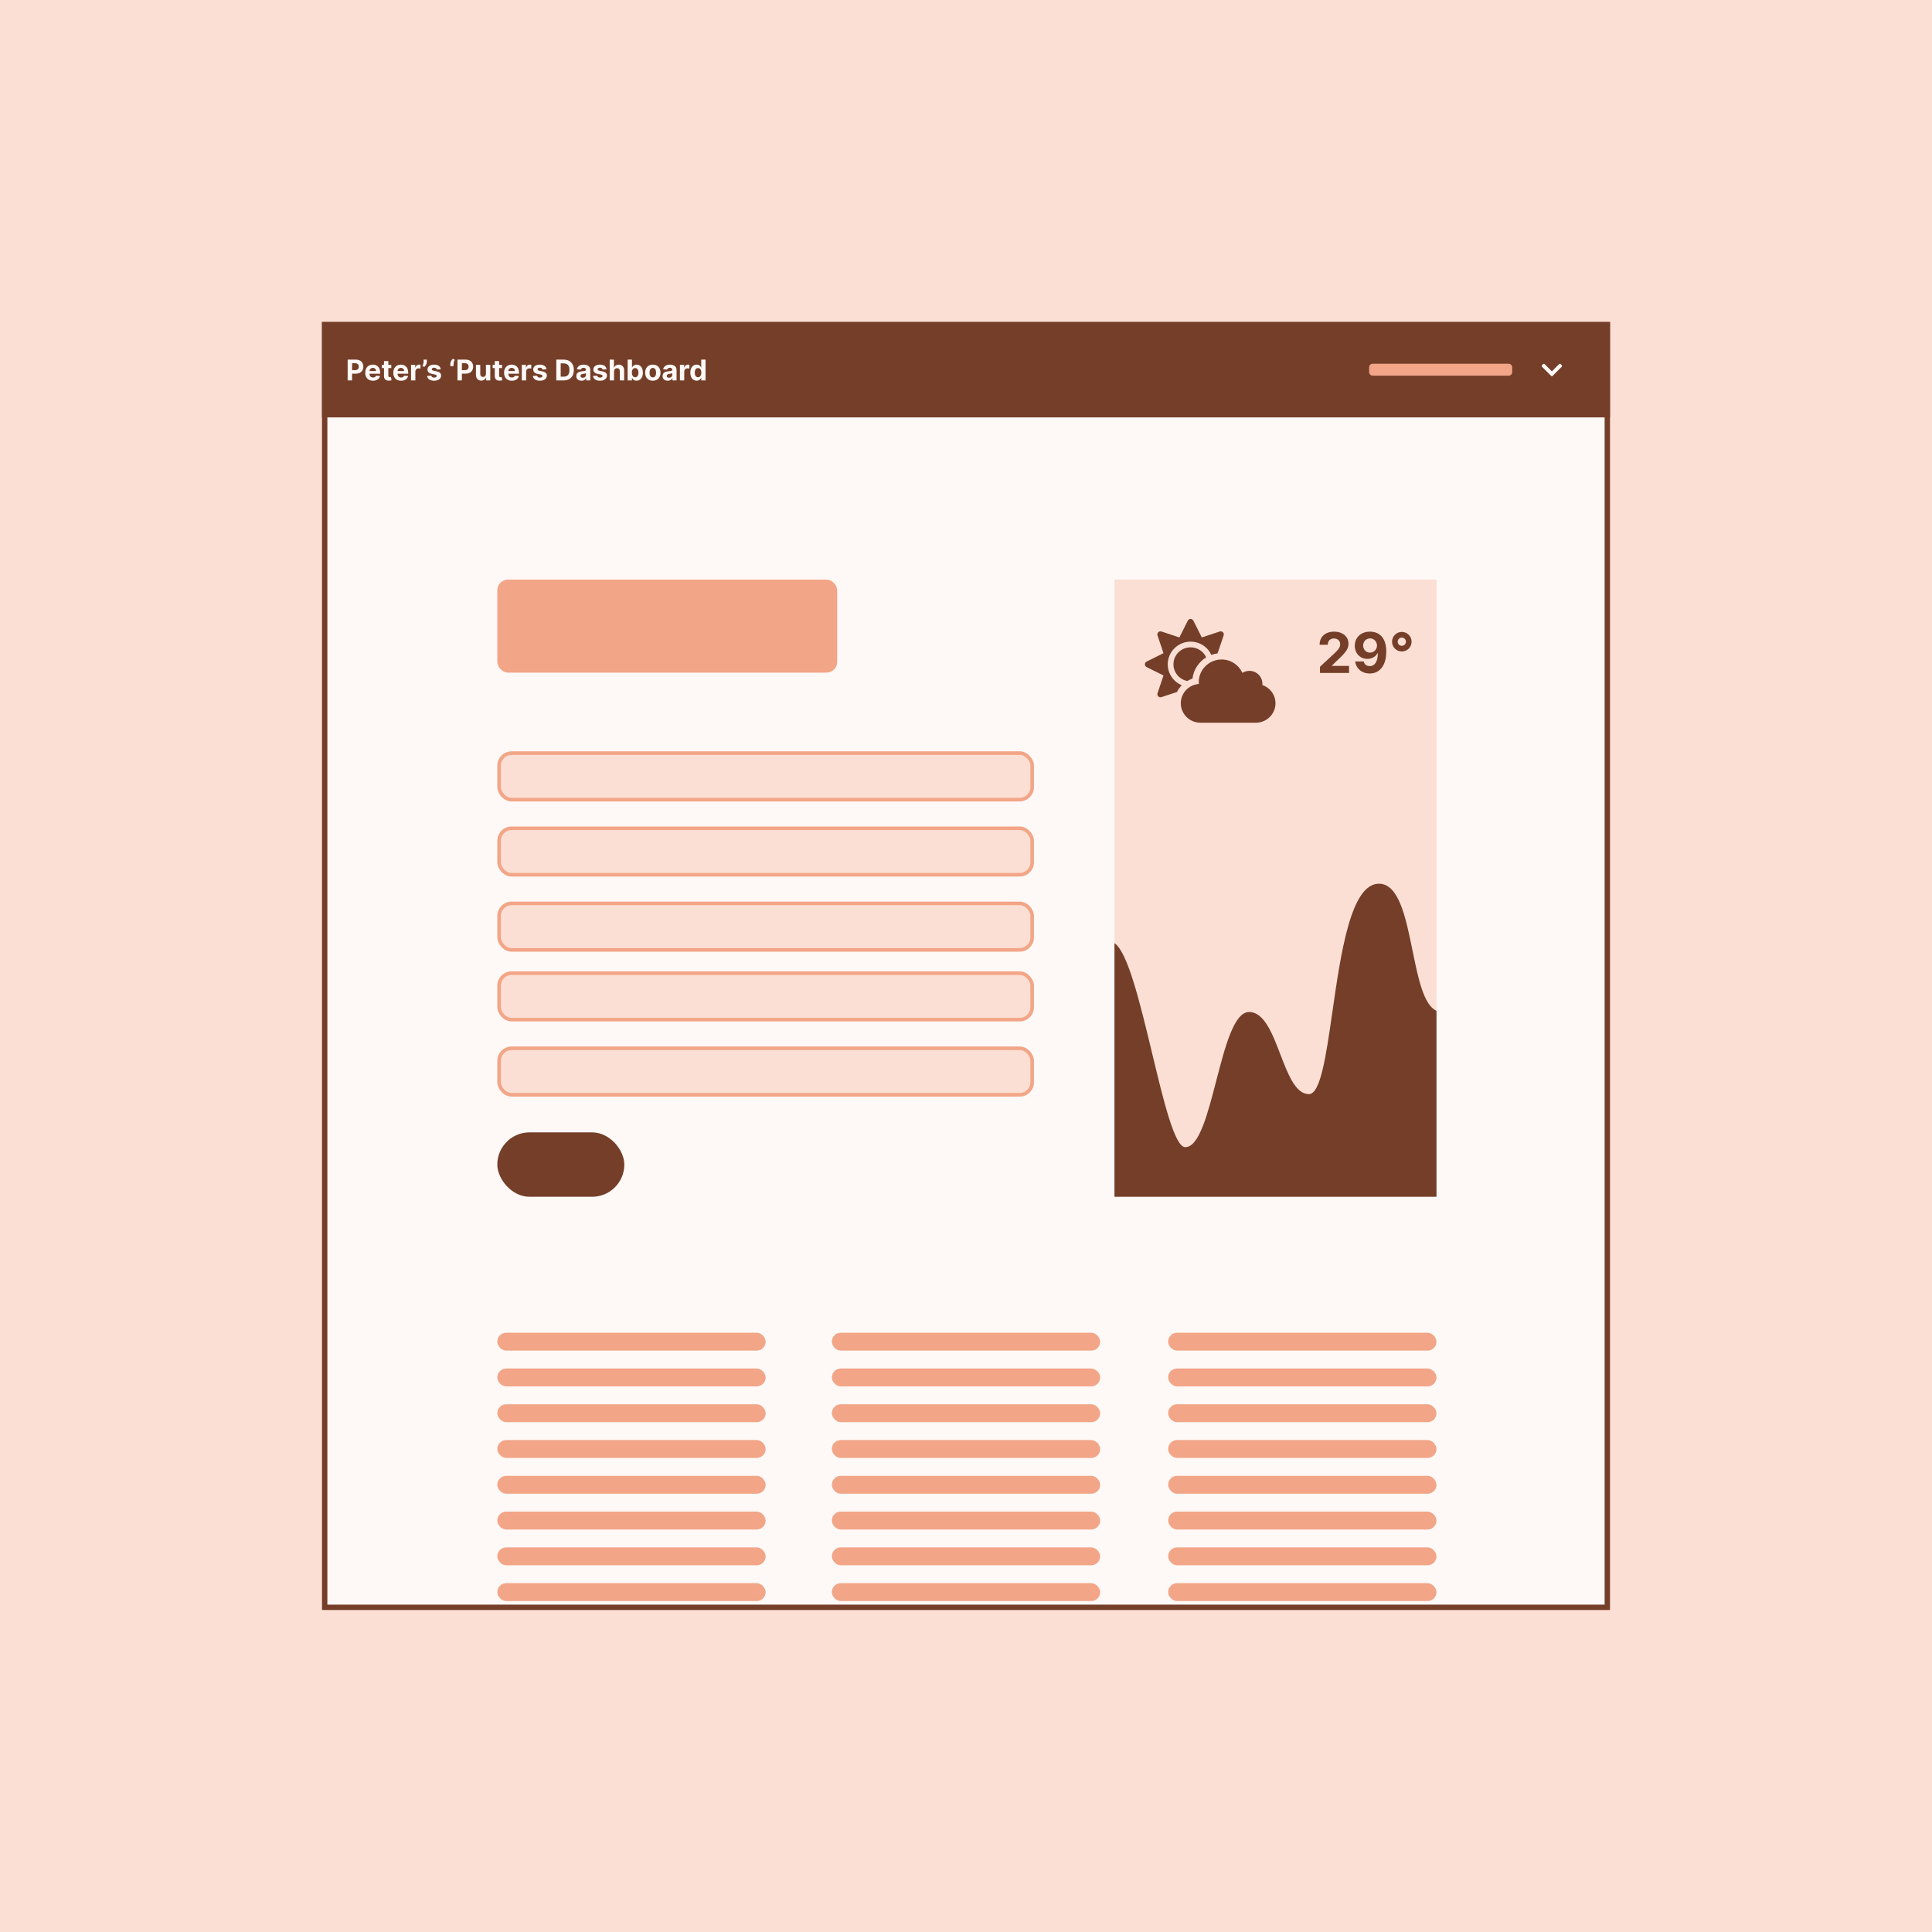 <svg width="1080" height="1080" viewBox="0 0 1080 1080" fill="none" xmlns="http://www.w3.org/2000/svg">
<rect width="1080" height="1080" fill="#FBDFD4"/>
<path d="M181.5 898.5V181.5H898.5V898.5H181.5Z" fill="#FEF9F6" stroke="#743E29" stroke-width="3"/>
<path d="M900 180H180V233.333H900V180Z" fill="#743E29"/>
<path d="M843.333 203.333H767.333C766.229 203.333 765.333 204.229 765.333 205.333V208C765.333 209.105 766.229 210 767.333 210H843.333C844.438 210 845.333 209.105 845.333 208V205.333C845.333 204.229 844.438 203.333 843.333 203.333Z" fill="#F2A587"/>
<path d="M867.06 210.101L862 205.04C861.753 204.796 861.753 204.4 862 204.156L862.587 203.566C862.833 203.322 863.227 203.322 863.473 203.565L867.5 207.576L871.527 203.565C871.773 203.322 872.167 203.322 872.413 203.566L873 204.156C873.247 204.4 873.247 204.796 873 205.04L867.94 210.101C867.7 210.345 867.3 210.345 867.06 210.101Z" fill="#FEF9F6"/>
<path d="M194.345 212.667H196.805V208.894H198.873C201.549 208.894 203.106 207.297 203.106 204.973C203.106 202.661 201.578 201.03 198.936 201.03H194.345V212.667ZM196.805 206.922V203.042H198.464C199.885 203.042 200.572 203.814 200.572 204.973C200.572 206.127 199.885 206.922 198.475 206.922H196.805ZM208.495 212.837C210.654 212.837 212.109 211.786 212.45 210.167L210.211 210.019C209.967 210.684 209.342 211.03 208.535 211.03C207.325 211.03 206.558 210.229 206.558 208.928V208.922H212.501V208.258C212.501 205.292 210.706 203.826 208.399 203.826C205.831 203.826 204.166 205.65 204.166 208.343C204.166 211.11 205.808 212.837 208.495 212.837ZM206.558 207.422C206.609 206.428 207.365 205.633 208.439 205.633C209.49 205.633 210.217 206.383 210.223 207.422H206.558ZM218.723 203.939H217.081V201.848H214.66V203.939H213.467V205.758H214.66V210.303C214.649 212.013 215.814 212.86 217.569 212.786C218.194 212.763 218.637 212.638 218.882 212.559L218.501 210.758C218.382 210.78 218.126 210.837 217.899 210.837C217.416 210.837 217.081 210.655 217.081 209.985V205.758H218.723V203.939ZM224.183 212.837C226.342 212.837 227.796 211.786 228.137 210.167L225.899 210.019C225.654 210.684 225.029 211.03 224.223 211.03C223.012 211.03 222.245 210.229 222.245 208.928V208.922H228.189V208.258C228.189 205.292 226.393 203.826 224.086 203.826C221.518 203.826 219.853 205.65 219.853 208.343C219.853 211.11 221.495 212.837 224.183 212.837ZM222.245 207.422C222.296 206.428 223.052 205.633 224.126 205.633C225.177 205.633 225.904 206.383 225.91 207.422H222.245ZM229.768 212.667H232.189V207.729C232.189 206.655 232.973 205.917 234.041 205.917C234.376 205.917 234.836 205.973 235.064 206.047V203.9C234.848 203.848 234.546 203.814 234.302 203.814C233.325 203.814 232.524 204.383 232.206 205.462H232.115V203.939H229.768V212.667ZM238.609 201.03H236.791V202.269C236.791 203.229 236.45 203.928 236.069 204.53L237.137 205.161C237.939 204.491 238.609 203.297 238.609 202.258V201.03ZM246.389 206.428C246.173 204.82 244.877 203.826 242.673 203.826C240.44 203.826 238.968 204.86 238.974 206.542C238.968 207.848 239.792 208.695 241.497 209.036L243.008 209.337C243.769 209.491 244.116 209.769 244.127 210.206C244.116 210.723 243.554 211.093 242.707 211.093C241.843 211.093 241.269 210.723 241.122 210.013L238.741 210.138C238.968 211.809 240.389 212.837 242.701 212.837C244.963 212.837 246.582 211.684 246.588 209.962C246.582 208.701 245.758 207.945 244.065 207.598L242.485 207.28C241.673 207.104 241.372 206.826 241.377 206.405C241.372 205.883 241.963 205.542 242.713 205.542C243.554 205.542 244.054 206.002 244.173 206.564L246.389 206.428ZM251.729 204.667H253.548V203.428C253.548 202.536 253.843 201.837 254.269 201.167L253.201 200.536C252.411 201.178 251.729 202.4 251.729 203.439V204.667ZM255.735 212.667H258.195V208.894H260.264C262.94 208.894 264.497 207.297 264.497 204.973C264.497 202.661 262.968 201.03 260.326 201.03H255.735V212.667ZM258.195 206.922V203.042H259.855C261.275 203.042 261.963 203.814 261.963 204.973C261.963 206.127 261.275 206.922 259.866 206.922H258.195ZM271.646 208.951C271.651 210.121 270.851 210.735 269.981 210.735C269.066 210.735 268.475 210.093 268.47 209.064V203.939H266.049V209.496C266.055 211.536 267.248 212.78 269.004 212.78C270.316 212.78 271.259 212.104 271.651 211.081H271.743V212.667H274.066V203.939H271.646V208.951ZM280.645 203.939H279.003V201.848H276.582V203.939H275.389V205.758H276.582V210.303C276.571 212.013 277.735 212.86 279.491 212.786C280.116 212.763 280.559 212.638 280.803 212.559L280.423 210.758C280.303 210.78 280.048 210.837 279.821 210.837C279.337 210.837 279.003 210.655 279.003 209.985V205.758H280.645V203.939ZM286.105 212.837C288.264 212.837 289.718 211.786 290.059 210.167L287.821 210.019C287.576 210.684 286.951 211.03 286.145 211.03C284.934 211.03 284.167 210.229 284.167 208.928V208.922H290.11V208.258C290.11 205.292 288.315 203.826 286.008 203.826C283.44 203.826 281.775 205.65 281.775 208.343C281.775 211.11 283.417 212.837 286.105 212.837ZM284.167 207.422C284.218 206.428 284.974 205.633 286.048 205.633C287.099 205.633 287.826 206.383 287.832 207.422H284.167ZM291.69 212.667H294.11V207.729C294.11 206.655 294.895 205.917 295.963 205.917C296.298 205.917 296.758 205.973 296.985 206.047V203.9C296.769 203.848 296.468 203.814 296.224 203.814C295.247 203.814 294.445 204.383 294.127 205.462H294.037V203.939H291.69V212.667ZM305.498 206.428C305.282 204.82 303.987 203.826 301.782 203.826C299.549 203.826 298.077 204.86 298.083 206.542C298.077 207.848 298.901 208.695 300.606 209.036L302.117 209.337C302.879 209.491 303.225 209.769 303.237 210.206C303.225 210.723 302.663 211.093 301.816 211.093C300.953 211.093 300.379 210.723 300.231 210.013L297.851 210.138C298.077 211.809 299.498 212.837 301.811 212.837C304.072 212.837 305.691 211.684 305.697 209.962C305.691 208.701 304.867 207.945 303.174 207.598L301.595 207.28C300.782 207.104 300.481 206.826 300.487 206.405C300.481 205.883 301.072 205.542 301.822 205.542C302.663 205.542 303.163 206.002 303.282 206.564L305.498 206.428ZM315.095 212.667C318.64 212.667 320.788 210.473 320.788 206.837C320.788 203.212 318.64 201.03 315.129 201.03H310.97V212.667H315.095ZM313.43 210.559V203.138H314.998C317.18 203.138 318.333 204.252 318.333 206.837C318.333 209.434 317.18 210.559 314.993 210.559H313.43ZM325.053 212.831C326.343 212.831 327.179 212.269 327.605 211.456H327.673V212.667H329.968V206.78C329.968 204.701 328.207 203.826 326.264 203.826C324.173 203.826 322.798 204.826 322.463 206.417L324.701 206.598C324.866 206.019 325.383 205.593 326.253 205.593C327.076 205.593 327.548 206.008 327.548 206.723V206.758C327.548 207.32 326.951 207.394 325.434 207.542C323.707 207.701 322.156 208.28 322.156 210.229C322.156 211.956 323.389 212.831 325.053 212.831ZM325.747 211.161C325.003 211.161 324.468 210.814 324.468 210.15C324.468 209.468 325.031 209.133 325.883 209.013C326.411 208.939 327.275 208.814 327.565 208.621V209.547C327.565 210.462 326.809 211.161 325.747 211.161ZM339.107 206.428C338.891 204.82 337.596 203.826 335.391 203.826C333.159 203.826 331.687 204.86 331.693 206.542C331.687 207.848 332.511 208.695 334.215 209.036L335.727 209.337C336.488 209.491 336.835 209.769 336.846 210.206C336.835 210.723 336.272 211.093 335.425 211.093C334.562 211.093 333.988 210.723 333.841 210.013L331.46 210.138C331.687 211.809 333.107 212.837 335.42 212.837C337.681 212.837 339.301 211.684 339.307 209.962C339.301 208.701 338.477 207.945 336.783 207.598L335.204 207.28C334.391 207.104 334.091 206.826 334.096 206.405C334.091 205.883 334.681 205.542 335.431 205.542C336.272 205.542 336.772 206.002 336.891 206.564L339.107 206.428ZM343.251 207.621C343.257 206.496 343.944 205.837 344.933 205.837C345.916 205.837 346.495 206.468 346.489 207.542V212.667H348.91V207.11C348.916 205.064 347.711 203.826 345.893 203.826C344.569 203.826 343.683 204.451 343.285 205.479H343.183V201.03H340.831V212.667H343.251V207.621ZM350.86 212.667H353.247V211.269H353.355C353.69 211.996 354.423 212.809 355.832 212.809C357.821 212.809 359.372 211.235 359.372 208.314C359.372 205.314 357.753 203.826 355.837 203.826C354.377 203.826 353.679 204.695 353.355 205.405H353.281V201.03H350.86V212.667ZM353.229 208.303C353.229 206.746 353.889 205.752 355.065 205.752C356.264 205.752 356.9 206.792 356.9 208.303C356.9 209.826 356.253 210.883 355.065 210.883C353.9 210.883 353.229 209.86 353.229 208.303ZM364.93 212.837C367.577 212.837 369.225 211.025 369.225 208.337C369.225 205.633 367.577 203.826 364.93 203.826C362.282 203.826 360.635 205.633 360.635 208.337C360.635 211.025 362.282 212.837 364.93 212.837ZM364.941 210.962C363.72 210.962 363.095 209.843 363.095 208.32C363.095 206.797 363.72 205.672 364.941 205.672C366.14 205.672 366.765 206.797 366.765 208.32C366.765 209.843 366.14 210.962 364.941 210.962ZM373.288 212.831C374.577 212.831 375.413 212.269 375.839 211.456H375.907V212.667H378.203V206.78C378.203 204.701 376.441 203.826 374.498 203.826C372.407 203.826 371.032 204.826 370.697 206.417L372.935 206.598C373.101 206.019 373.617 205.593 374.487 205.593C375.311 205.593 375.782 206.008 375.782 206.723V206.758C375.782 207.32 375.185 207.394 373.669 207.542C371.941 207.701 370.39 208.28 370.39 210.229C370.39 211.956 371.623 212.831 373.288 212.831ZM373.981 211.161C373.237 211.161 372.703 210.814 372.703 210.15C372.703 209.468 373.265 209.133 374.117 209.013C374.646 208.939 375.509 208.814 375.799 208.621V209.547C375.799 210.462 375.043 211.161 373.981 211.161ZM380.081 212.667H382.501V207.729C382.501 206.655 383.285 205.917 384.353 205.917C384.689 205.917 385.149 205.973 385.376 206.047V203.9C385.16 203.848 384.859 203.814 384.615 203.814C383.637 203.814 382.836 204.383 382.518 205.462H382.427V203.939H380.081V212.667ZM389.437 212.809C390.846 212.809 391.579 211.996 391.914 211.269H392.017V212.667H394.403V201.03H391.988V205.405H391.914C391.591 204.695 390.891 203.826 389.431 203.826C387.517 203.826 385.897 205.314 385.897 208.314C385.897 211.235 387.449 212.809 389.437 212.809ZM390.204 210.883C389.017 210.883 388.369 209.826 388.369 208.303C388.369 206.792 389.005 205.752 390.204 205.752C391.38 205.752 392.039 206.746 392.039 208.303C392.039 209.86 391.369 210.883 390.204 210.883Z" fill="#FEF9F6"/>
<rect x="278" y="324" width="190" height="52" rx="6" fill="#F2A587"/>
<rect x="278" y="633" width="71" height="36" rx="18" fill="#743E29"/>
<path d="M803 324H623V669H803V324Z" fill="#FBDFD4"/>
<path d="M705.609 382.887C705.631 382.672 705.699 382.468 705.699 382.255C705.699 378.256 702.427 375.005 698.4 375.005C696.963 375.005 695.638 375.435 694.51 376.138C692.502 371.743 688.065 368.664 682.888 368.664C675.839 368.664 670.112 374.337 670.112 381.348C670.112 381.687 670.193 382.004 670.215 382.333C664.558 382.753 660.075 387.395 660.075 393.127C660.075 399.129 664.979 404 671.025 404H702.05C708.094 404 713 399.129 713 393.127C713 388.358 709.897 384.36 705.609 382.887ZM656.517 380.328C651.532 375.379 651.532 367.337 656.517 362.399C661.501 357.45 669.599 357.45 674.584 362.399C675.69 363.497 676.511 364.767 677.129 366.102C678.245 365.685 679.419 365.424 680.628 365.254L684.027 355.186C684.485 353.838 683.195 352.568 681.837 353.011L671.824 356.33L667.09 346.951C666.463 345.683 664.637 345.683 664 346.951L659.276 356.33L649.25 353.011C647.906 352.568 646.616 353.848 647.06 355.186L650.402 365.128L640.959 369.829C639.68 370.464 639.68 372.265 640.959 372.9L650.402 377.588L647.06 387.53C646.605 388.878 647.893 390.148 649.25 389.705L657.931 386.841C658.628 385.436 659.528 384.155 660.623 383.046C659.129 382.435 657.726 381.528 656.517 380.328ZM655.969 371.358C655.969 375.979 659.311 379.83 663.713 380.68C664.626 380.147 665.574 379.682 666.588 379.354C667.204 374.337 670.125 370.01 674.277 367.463C672.77 364.167 669.429 361.857 665.55 361.857C660.27 361.857 655.969 366.115 655.969 371.358Z" fill="#743E29"/>
<path d="M737.888 376.174H754.12V372.239H744.559V372.082L747.882 368.826C752.562 364.557 753.82 362.422 753.82 359.832C753.82 355.886 750.595 353.096 745.714 353.096C740.935 353.096 737.656 355.953 737.667 360.421H742.236C742.224 358.243 743.603 356.909 745.682 356.909C747.683 356.909 749.172 358.154 749.172 360.155C749.172 361.967 748.061 363.213 745.993 365.202L737.888 372.706V376.174ZM765.844 353.096C760.753 353.074 757.318 356.409 757.34 360.989C757.352 365.234 760.297 368.315 764.333 368.315C766.834 368.315 769.061 367.102 770.069 365.101H770.226C770.218 369.614 768.643 372.361 765.677 372.361C763.932 372.361 762.676 371.405 762.31 369.749H757.563C758.006 373.583 761.12 376.486 765.677 376.486C771.313 376.486 774.947 371.927 774.94 364.201C774.93 355.953 770.522 353.118 765.844 353.096ZM765.877 356.876C768.087 356.876 769.722 358.676 769.748 360.844C769.756 363.022 768.034 364.823 765.833 364.823C763.61 364.823 762.02 363.09 762.008 360.856C761.987 358.632 763.644 356.876 765.877 356.876ZM783.617 364.179C786.643 364.179 789.079 361.733 789.079 358.72C789.079 355.697 786.643 353.251 783.617 353.251C780.608 353.251 778.165 355.697 778.165 358.72C778.165 361.733 780.608 364.179 783.617 364.179ZM783.617 361.021C782.356 361.021 781.322 359.988 781.322 358.72C781.322 357.442 782.356 356.409 783.617 356.409C784.896 356.409 785.922 357.442 785.922 358.72C785.922 359.988 784.896 361.021 783.617 361.021Z" fill="#743E29"/>
<path fill-rule="evenodd" clip-rule="evenodd" d="M803 565.067V669H623V527.236C630.441 532.144 637.409 561.154 644.022 588.681C650.509 615.688 656.653 641.267 662.565 641.267C670.285 641.267 675.045 622.889 679.867 604.259C684.822 585.123 689.845 565.721 698.218 565.721C706.648 565.721 711.23 577.673 715.717 589.381C720.024 600.615 724.243 611.623 731.695 611.623C738.193 611.623 741.283 590.172 744.822 565.592C749.573 532.612 755.132 494 770.826 494C782 494 785.861 512.955 789.608 531.375C792.748 546.773 795.809 561.8 803 565.067Z" fill="#743E29"/>
<rect x="279" y="421" width="298" height="26" rx="7" fill="#FBDFD4" stroke="#F2A587" stroke-width="2"/>
<rect x="279" y="463" width="298" height="26" rx="7" fill="#FBDFD4" stroke="#F2A587" stroke-width="2"/>
<rect x="279" y="544" width="298" height="26" rx="7" fill="#FBDFD4" stroke="#F2A587" stroke-width="2"/>
<rect x="279" y="505" width="298" height="26" rx="7" fill="#FBDFD4" stroke="#F2A587" stroke-width="2"/>
<rect x="279" y="586" width="298" height="26" rx="7" fill="#FBDFD4" stroke="#F2A587" stroke-width="2"/>
<rect x="278" y="745" width="150" height="10" rx="5" fill="#F2A587"/>
<rect x="278" y="825" width="150" height="10" rx="5" fill="#F2A587"/>
<rect x="278" y="785" width="150" height="10" rx="5" fill="#F2A587"/>
<rect x="278" y="865" width="150" height="10" rx="5" fill="#F2A587"/>
<rect x="278" y="765" width="150" height="10" rx="5" fill="#F2A587"/>
<rect x="278" y="845" width="150" height="10" rx="5" fill="#F2A587"/>
<rect x="278" y="805" width="150" height="10" rx="5" fill="#F2A587"/>
<rect x="278" y="885" width="150" height="10" rx="5" fill="#F2A587"/>
<rect x="465" y="745" width="150" height="10" rx="5" fill="#F2A587"/>
<rect x="465" y="825" width="150" height="10" rx="5" fill="#F2A587"/>
<rect x="465" y="785" width="150" height="10" rx="5" fill="#F2A587"/>
<rect x="465" y="865" width="150" height="10" rx="5" fill="#F2A587"/>
<rect x="465" y="765" width="150" height="10" rx="5" fill="#F2A587"/>
<rect x="465" y="845" width="150" height="10" rx="5" fill="#F2A587"/>
<rect x="465" y="805" width="150" height="10" rx="5" fill="#F2A587"/>
<rect x="465" y="885" width="150" height="10" rx="5" fill="#F2A587"/>
<rect x="653" y="745" width="150" height="10" rx="5" fill="#F2A587"/>
<rect x="653" y="825" width="150" height="10" rx="5" fill="#F2A587"/>
<rect x="653" y="785" width="150" height="10" rx="5" fill="#F2A587"/>
<rect x="653" y="865" width="150" height="10" rx="5" fill="#F2A587"/>
<rect x="653" y="765" width="150" height="10" rx="5" fill="#F2A587"/>
<rect x="653" y="845" width="150" height="10" rx="5" fill="#F2A587"/>
<rect x="653" y="805" width="150" height="10" rx="5" fill="#F2A587"/>
<rect x="653" y="885" width="150" height="10" rx="5" fill="#F2A587"/>
</svg>
